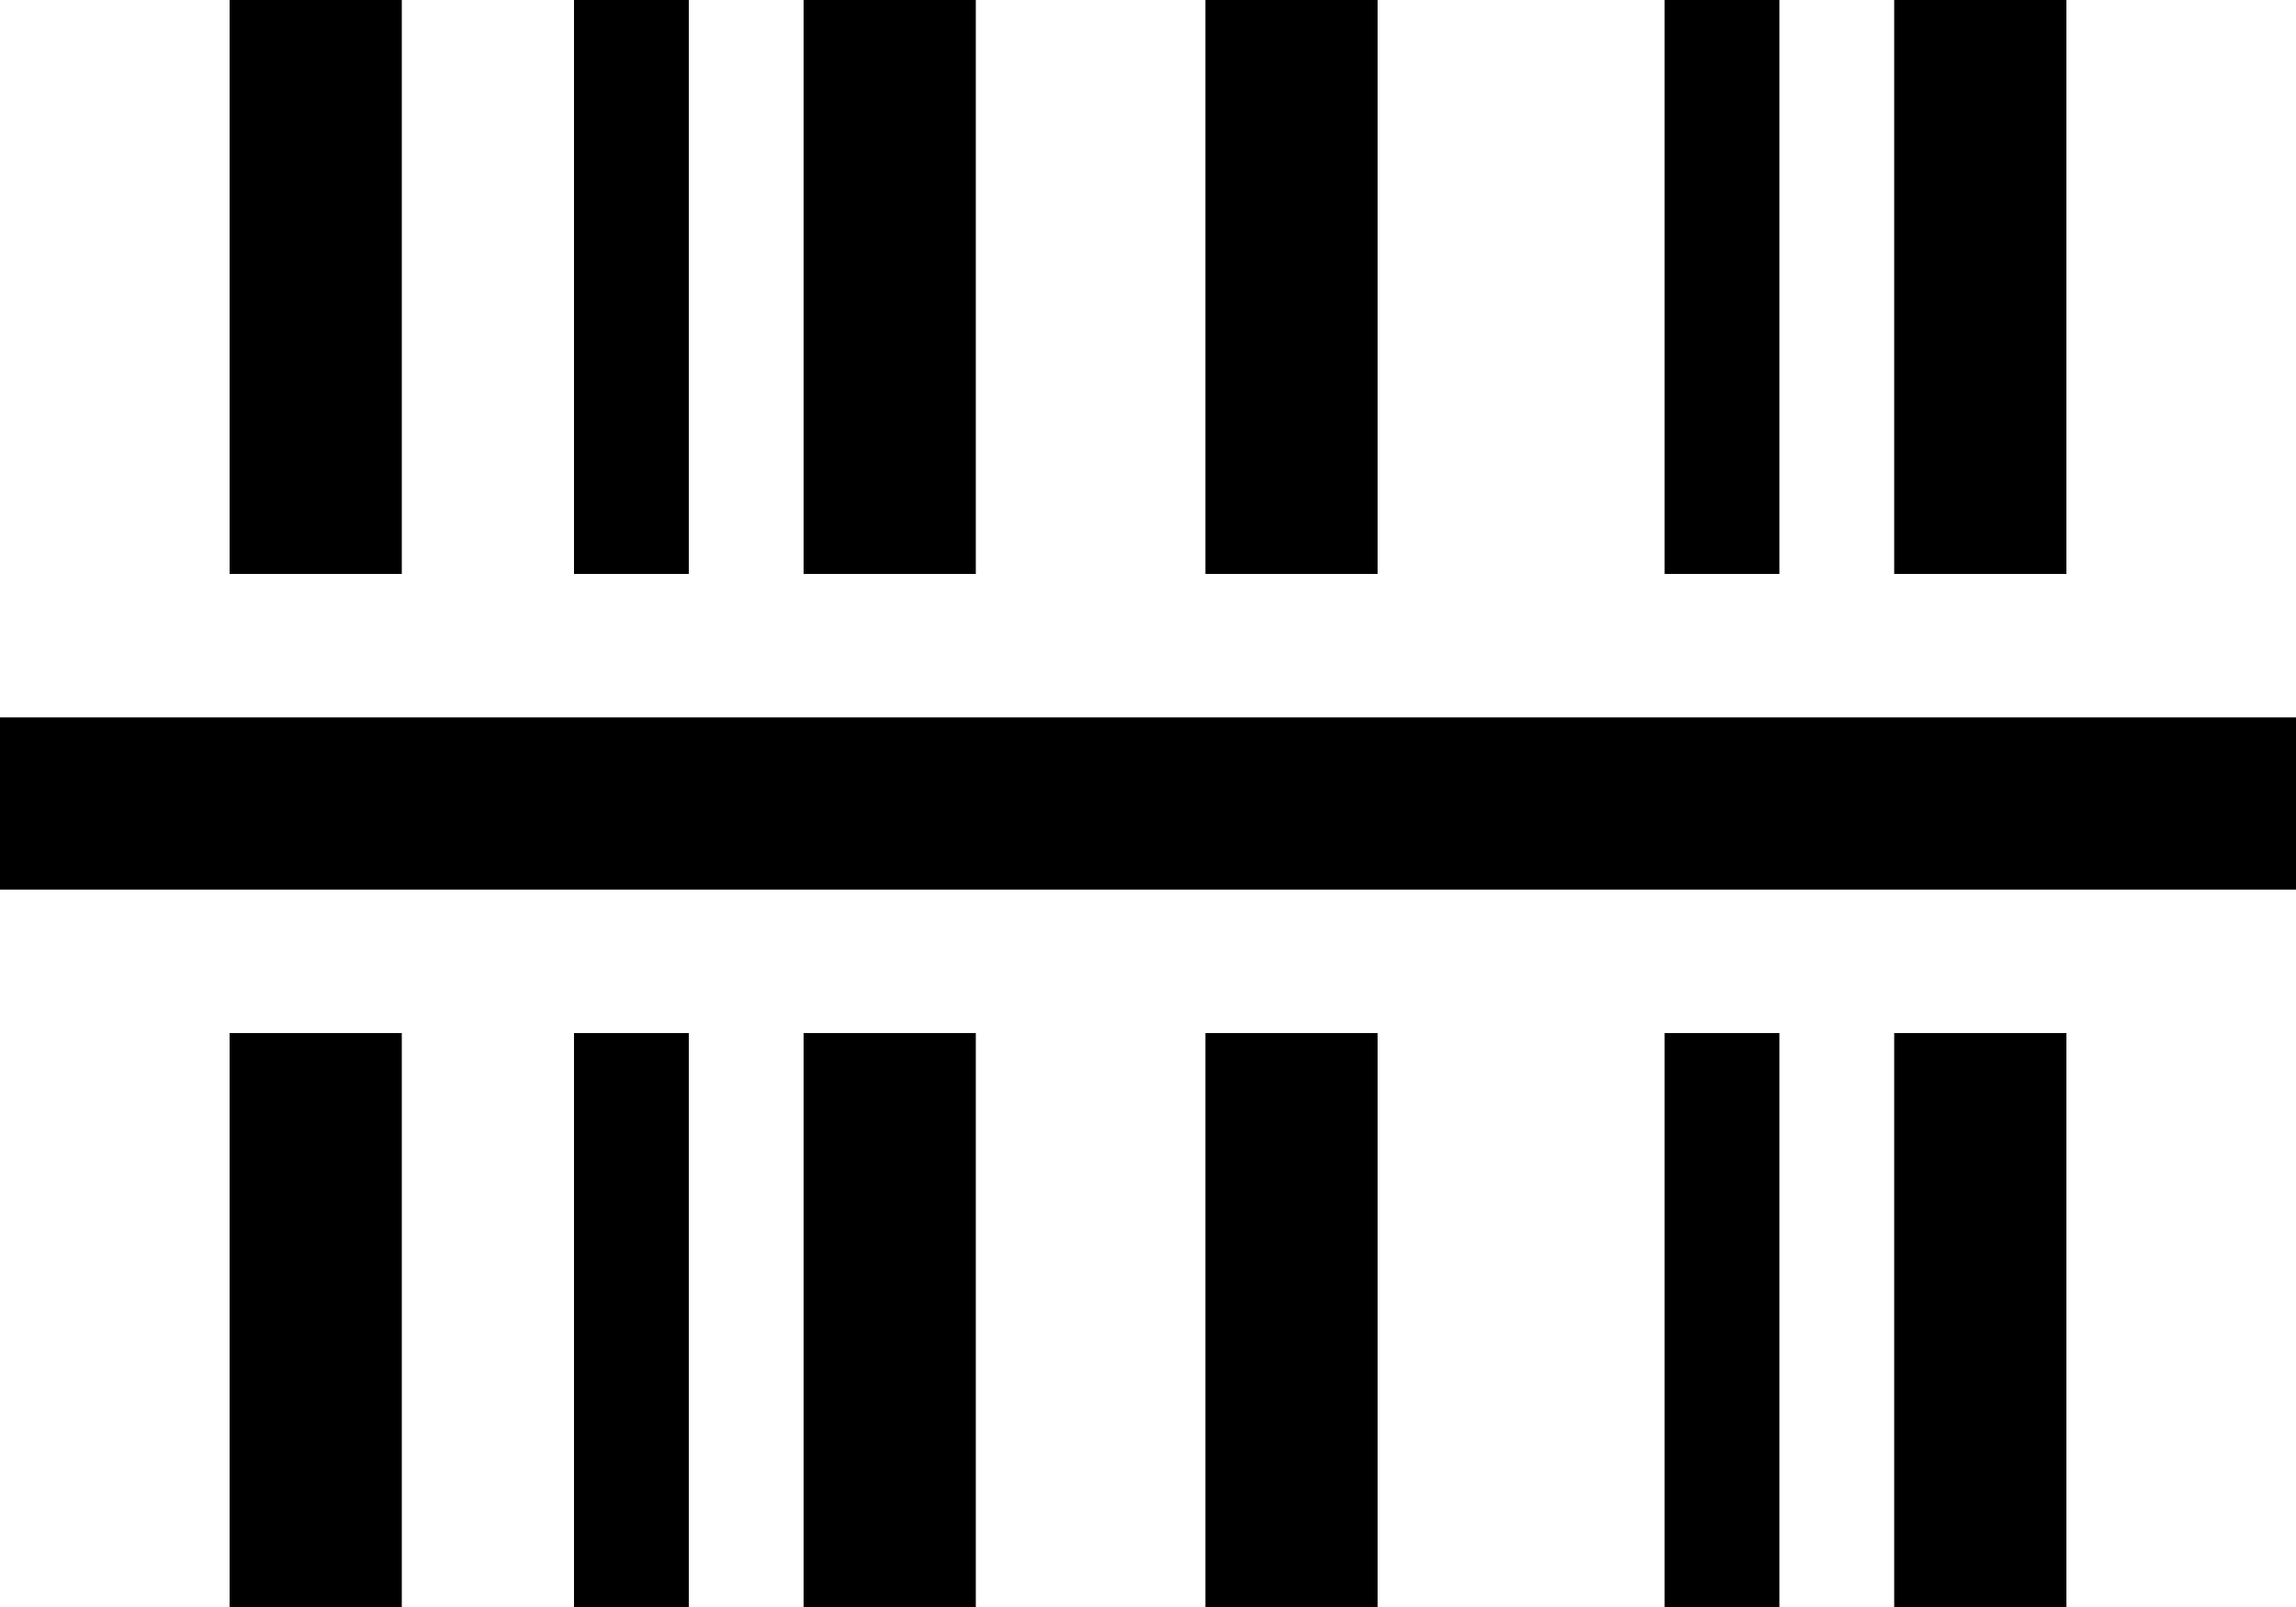 <svg xmlns="http://www.w3.org/2000/svg" viewBox="0 0 640 448">
    <path d="M 112 0 L 64 0 L 64 160 L 112 160 L 112 0 L 112 0 Z M 64 448 L 112 448 L 112 288 L 64 288 L 64 448 L 64 448 Z M 160 448 L 192 448 L 192 288 L 160 288 L 160 448 L 160 448 Z M 224 448 L 272 448 L 272 288 L 224 288 L 224 448 L 224 448 Z M 224 160 L 272 160 L 272 0 L 224 0 L 224 160 L 224 160 Z M 336 448 L 384 448 L 384 288 L 336 288 L 336 448 L 336 448 Z M 336 160 L 384 160 L 384 0 L 336 0 L 336 160 L 336 160 Z M 464 448 L 496 448 L 496 288 L 464 288 L 464 448 L 464 448 Z M 464 160 L 496 160 L 496 0 L 464 0 L 464 160 L 464 160 Z M 528 448 L 576 448 L 576 288 L 528 288 L 528 448 L 528 448 Z M 528 160 L 576 160 L 576 0 L 528 0 L 528 160 L 528 160 Z M 160 160 L 192 160 L 192 0 L 160 0 L 160 160 L 160 160 Z M 0 200 L 0 248 L 640 248 L 640 200 L 0 200 L 0 200 Z"/>
</svg>

